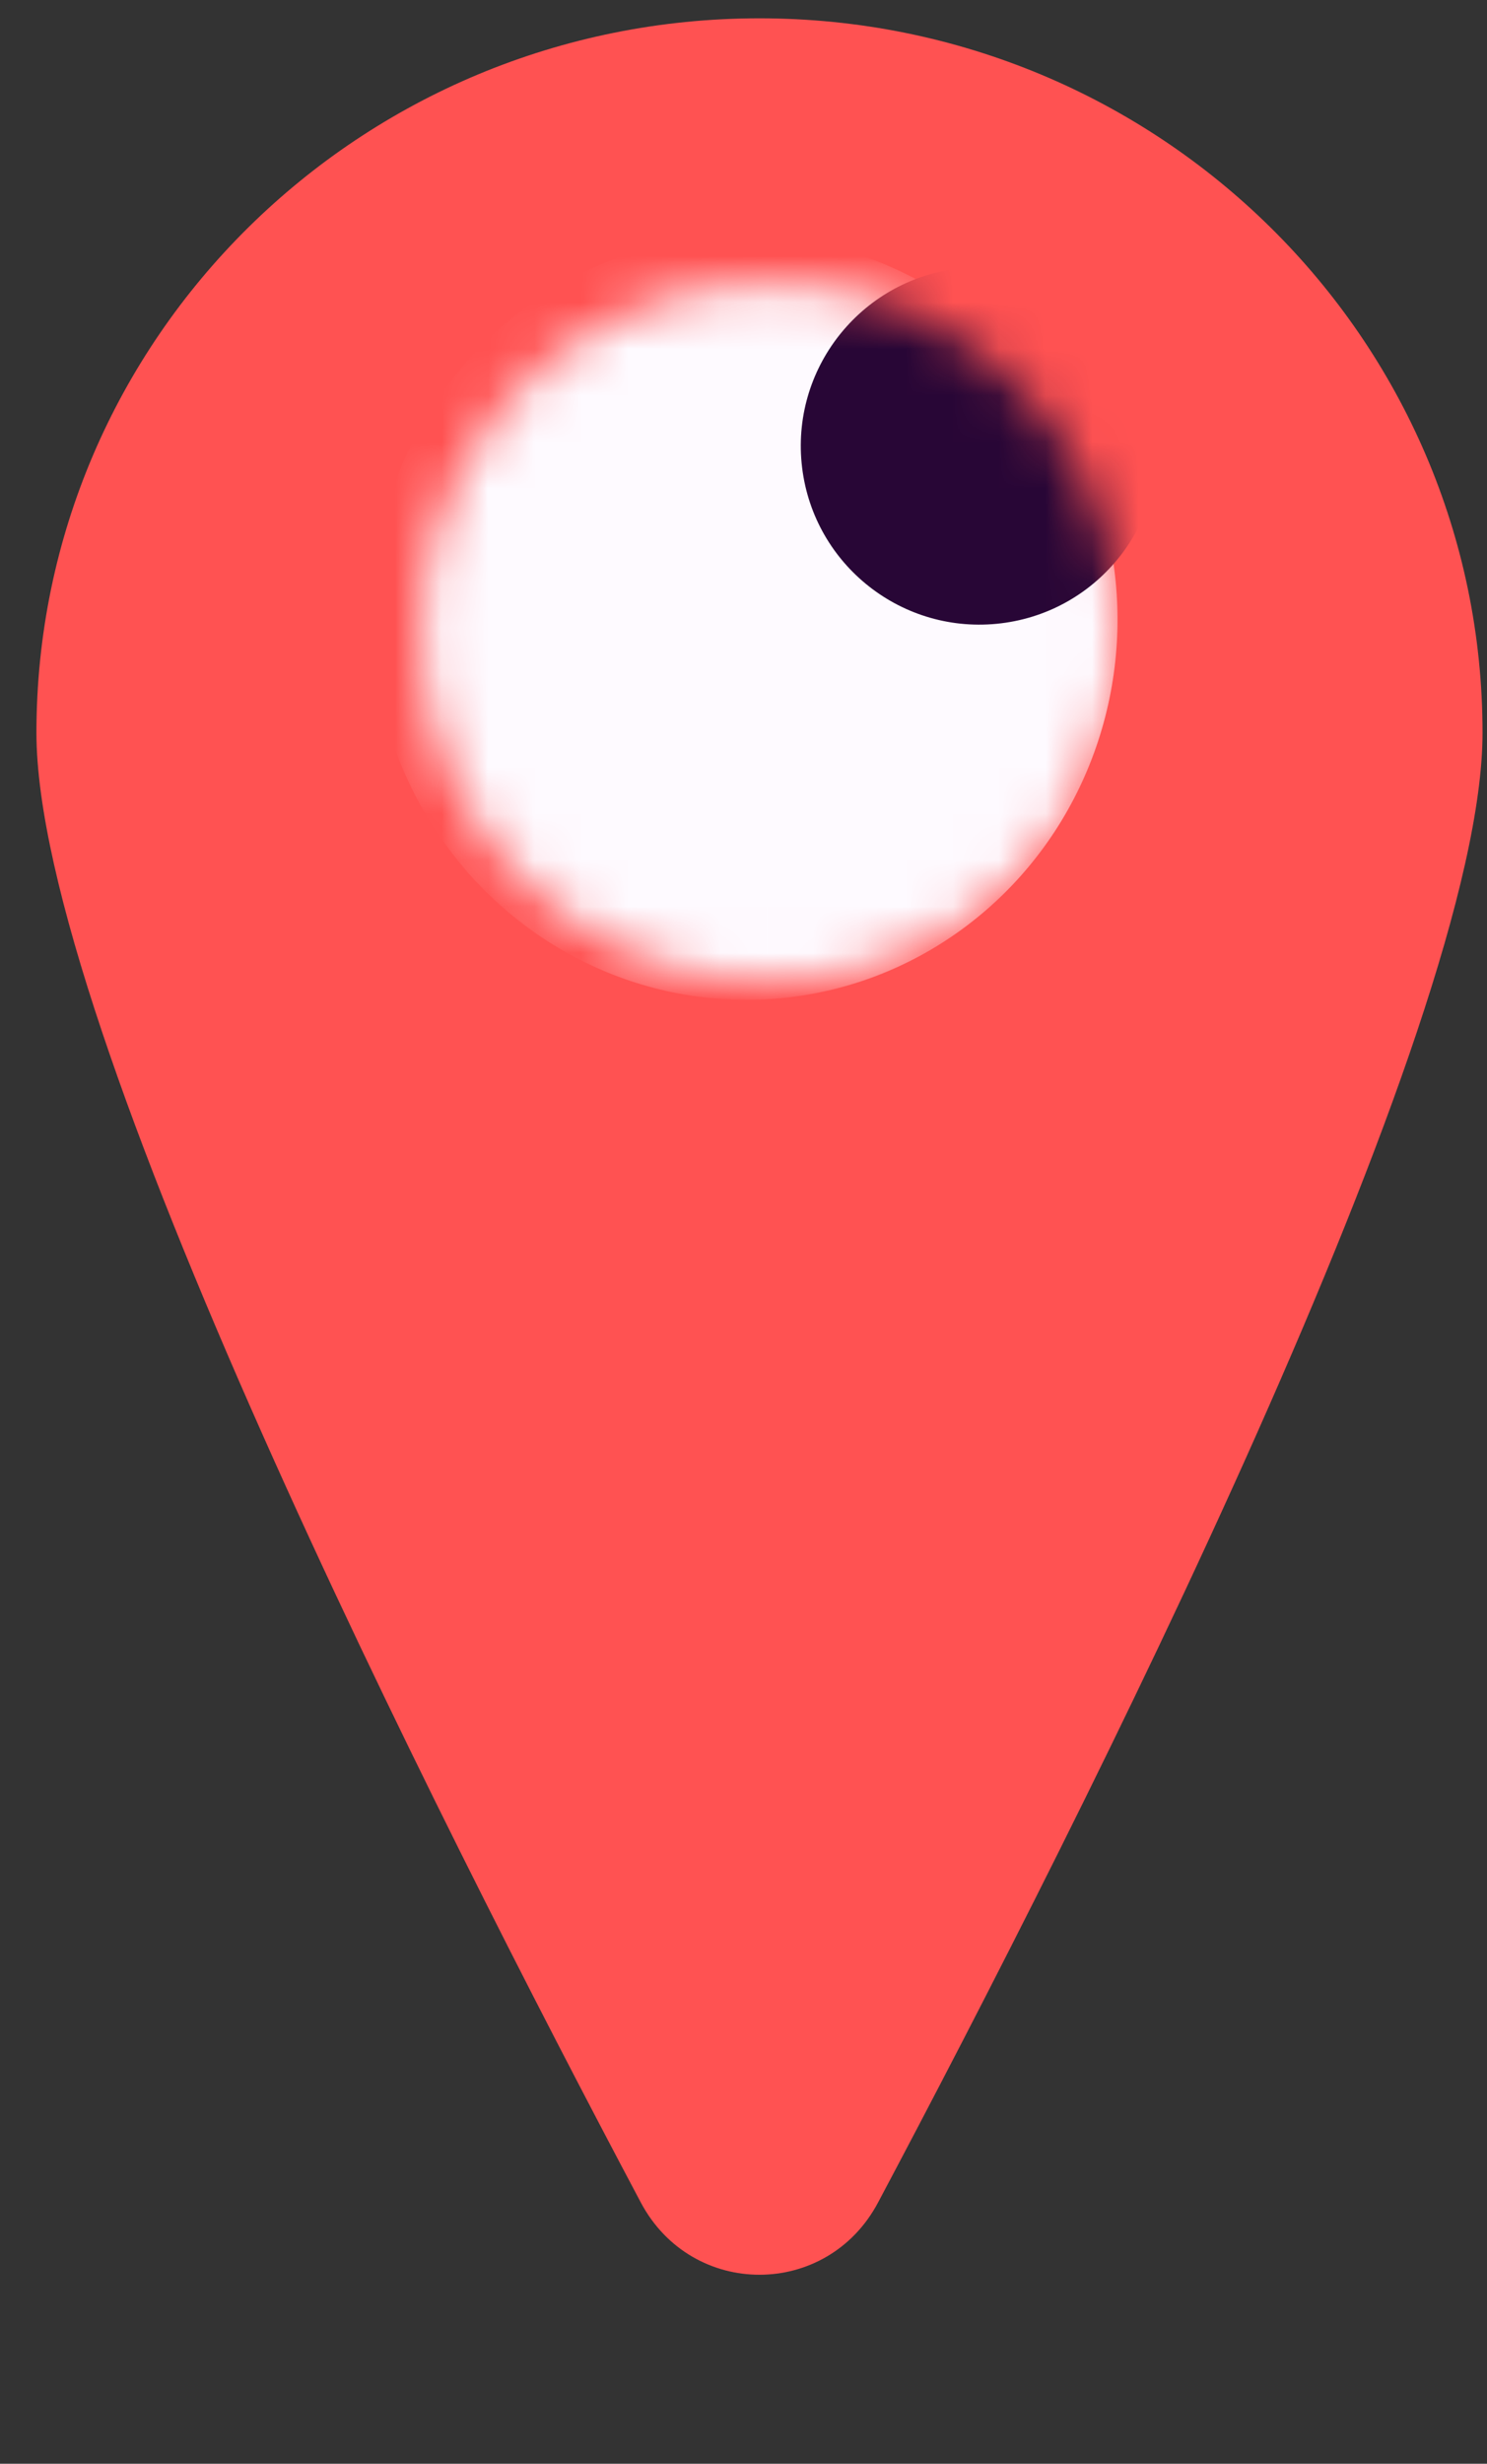 <svg width="32" height="53" viewBox="0 0 32 53" fill="none" xmlns="http://www.w3.org/2000/svg">
<rect x="0" y="0" width="32" height="53" fill="#333333" stroke="none"/>
<path d="M16.343 0.394C7.748 0.394 0.784 7.277 0.784 15.763C0.784 22.071 9.376 39.064 13.79 47.379C14.891 49.452 17.796 49.452 18.896 47.379C23.311 39.065 31.904 22.071 31.904 15.763C31.904 7.277 24.934 0.394 16.343 0.394Z" fill="#FF5252"/>
<mask id="mask0_1_40" style="mask-type:alpha" maskUnits="userSpaceOnUse" x="9" y="6" width="16" height="16">
<ellipse cx="16.565" cy="13.6" rx="7.512" ry="7.514" transform="rotate(84.46 16.565 13.6)" fill="white"/>
</mask>
<g mask="url(#mask0_1_40)">
<ellipse cx="16.024" cy="13.289" rx="8.222" ry="8.023" transform="rotate(84.46 16.024 13.289)" fill="#FEFAFF"/>
<ellipse cx="21.077" cy="9.594" rx="3.843" ry="3.844" transform="rotate(84.46 21.077 9.594)" fill="#280636"/>
</g>
</svg>
